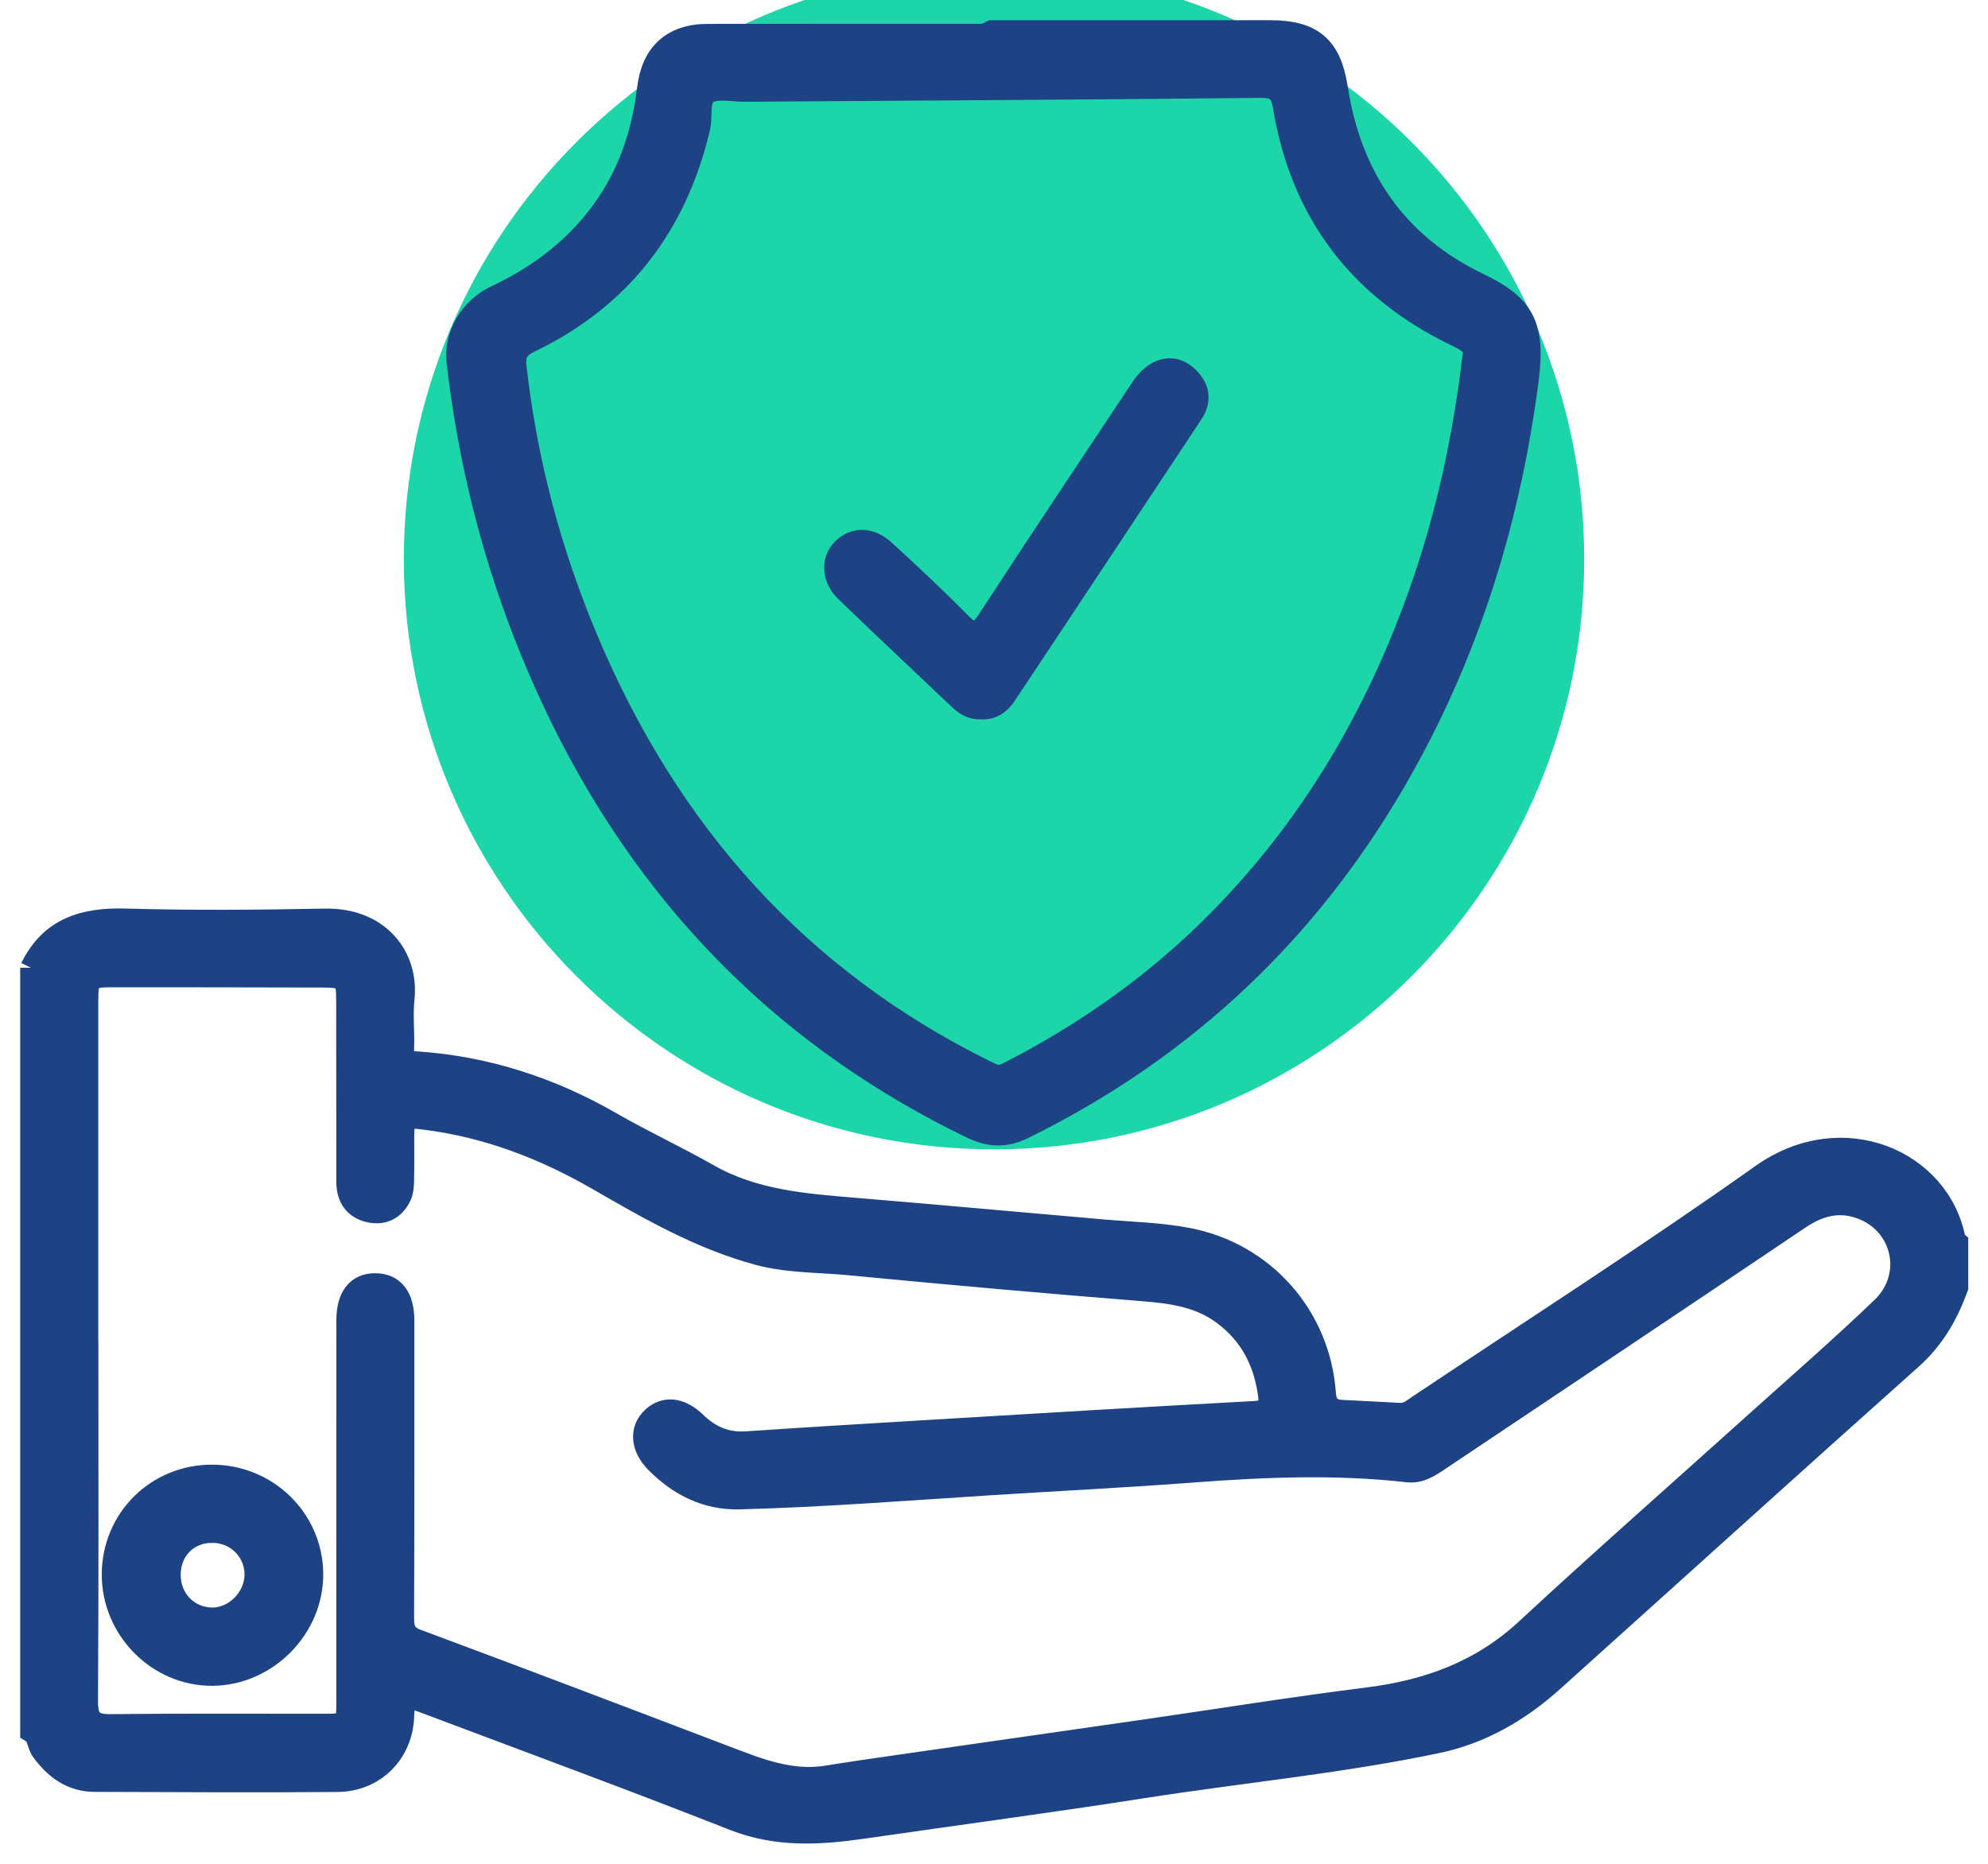 <svg width="64" height="60" viewBox="0 0 64 60" fill="none" xmlns="http://www.w3.org/2000/svg">
<g clip-path="url(#clip0_1_15)">
<g clip-path="url(#clip1_1_15)">
<path d="M32 37C42.493 37 51 28.493 51 18C51 7.507 42.493 -1 32 -1C21.507 -1 13 7.507 13 18C13 28.493 21.507 37 32 37Z" fill="#1CD6A9"/>
</g>
<path d="M1 31.157C1.627 29.875 2.703 29.558 4.049 29.598C6.185 29.661 8.327 29.64 10.464 29.6C12.221 29.568 13.137 30.821 12.995 32.142C12.937 32.681 13.004 33.23 12.98 33.774C12.966 34.096 13.079 34.174 13.389 34.194C15.633 34.343 17.713 35.016 19.663 36.137C20.692 36.73 21.773 37.23 22.805 37.817C24.275 38.653 25.894 38.773 27.521 38.909C30.19 39.13 32.858 39.376 35.527 39.607C36.428 39.685 37.335 39.704 38.228 39.873C40.671 40.334 42.477 42.352 42.656 44.851C42.684 45.237 42.84 45.397 43.2 45.415C43.824 45.447 44.447 45.481 45.072 45.512C45.315 45.524 45.488 45.369 45.669 45.248C49.356 42.783 53.093 40.389 56.71 37.825C59.319 35.975 62.46 37.37 62.932 39.915C62.938 39.947 62.986 39.97 63.014 39.996V41.45C62.693 42.322 62.255 43.094 61.538 43.734C57.668 47.185 53.827 50.667 49.97 54.131C48.903 55.089 47.674 55.797 46.271 56.091C43.142 56.748 39.953 57.048 36.795 57.541C33.796 58.009 30.786 58.41 27.781 58.844C26.377 59.046 25.006 59.127 23.623 58.582C20.336 57.286 17.017 56.067 13.71 54.82C13.019 54.56 13.015 54.568 12.982 55.286C12.929 56.437 12.056 57.329 10.864 57.338C8.261 57.361 5.658 57.341 3.055 57.335C2.302 57.334 1.77 56.937 1.346 56.352C1.207 56.16 1.235 55.876 1 55.741V31.153V31.157ZM2.817 43.497C2.817 47.251 2.829 51.005 2.805 54.76C2.801 55.341 2.969 55.54 3.557 55.532C5.838 55.507 8.118 55.523 10.399 55.52C11.173 55.52 11.177 55.517 11.177 54.739C11.178 50.662 11.177 46.585 11.178 42.507C11.178 41.742 11.502 41.331 12.091 41.338C12.675 41.346 12.99 41.757 12.99 42.518C12.99 45.707 12.993 48.896 12.981 52.085C12.98 52.449 13.044 52.655 13.433 52.799C16.746 54.032 20.05 55.288 23.353 56.547C24.409 56.95 25.453 57.375 26.624 57.186C27.397 57.061 28.174 56.95 28.949 56.838C31.572 56.46 34.197 56.087 36.82 55.708C39.226 55.36 41.626 54.973 44.038 54.67C45.967 54.427 47.681 53.806 49.138 52.455C51.579 50.192 54.081 47.994 56.555 45.766C57.904 44.552 59.276 43.36 60.586 42.102C61.707 41.026 61.229 39.251 59.746 38.841C59.081 38.657 58.492 38.847 57.924 39.231C54.061 41.832 50.187 44.42 46.316 47.01C46.012 47.214 45.709 47.414 45.316 47.369C43.001 47.107 40.688 47.203 38.372 47.379C36.2 47.543 34.025 47.65 31.851 47.788C29.174 47.959 26.5 48.168 23.818 48.24C22.744 48.269 21.866 47.822 21.127 47.081C20.639 46.591 20.605 46.017 21.004 45.643C21.394 45.277 21.907 45.325 22.392 45.794C22.85 46.238 23.373 46.471 24.024 46.428C25.935 46.299 27.846 46.183 29.758 46.069C33.299 45.857 36.842 45.643 40.385 45.452C40.806 45.428 40.901 45.275 40.85 44.903C40.707 43.834 40.253 42.952 39.374 42.301C38.592 41.723 37.694 41.611 36.754 41.536C33.621 41.287 30.491 41.006 27.363 40.706C26.383 40.611 25.385 40.638 24.427 40.383C22.561 39.884 20.898 38.925 19.243 37.971C17.515 36.974 15.697 36.278 13.713 36.023C13.03 35.936 12.989 35.956 12.986 36.63C12.985 37.094 12.991 37.559 12.98 38.023C12.976 38.181 12.966 38.351 12.901 38.491C12.71 38.907 12.359 39.1 11.915 39.009C11.415 38.907 11.178 38.553 11.177 38.045C11.174 36.107 11.174 34.169 11.173 32.232C11.173 31.511 11.114 31.444 10.381 31.441C8.121 31.434 5.859 31.433 3.599 31.433C2.873 31.433 2.814 31.497 2.814 32.234C2.814 35.988 2.814 39.742 2.814 43.497H2.817Z" fill="#1D4385" stroke="#1D4385" stroke-width="0.7"/>
<path d="M31.928 1C34.915 1 37.902 1 40.889 1C42.247 1 42.836 1.503 43.04 2.83C43.486 5.721 44.96 7.869 47.626 9.147C49.047 9.829 49.412 10.481 49.186 12.226C48.563 17.029 47.107 21.558 44.578 25.707C41.734 30.374 37.85 33.911 32.94 36.324C32.361 36.608 31.848 36.581 31.278 36.306C24.557 33.055 19.935 27.863 17.118 21.004C15.882 17.996 15.096 14.87 14.724 11.639C14.629 10.813 15.119 9.934 15.966 9.534C17.42 8.847 18.641 7.906 19.549 6.562C20.31 5.433 20.699 4.179 20.86 2.846C20.996 1.723 21.646 1.12 22.785 1.119C25.832 1.115 28.88 1.117 31.926 1.117C31.926 1.079 31.926 1.04 31.926 1.001L31.928 1ZM47.432 11.478C47.541 11.144 47.236 10.977 46.853 10.791C43.75 9.288 41.891 6.833 41.327 3.427C41.244 2.923 41.063 2.796 40.561 2.801C35.031 2.859 29.502 2.888 23.973 2.926C23.571 2.928 23.091 2.81 22.787 2.986C22.459 3.179 22.607 3.72 22.516 4.103C21.775 7.257 19.992 9.592 17.055 11.005C16.686 11.181 16.556 11.391 16.6 11.799C16.944 14.872 17.736 17.83 18.942 20.67C21.541 26.798 25.694 31.503 31.714 34.474C31.944 34.588 32.127 34.707 32.431 34.552C34.95 33.268 37.228 31.656 39.216 29.645C42.2 26.627 44.298 23.06 45.707 19.073C46.56 16.66 47.108 14.177 47.431 11.477L47.432 11.478Z" fill="#1D4385" stroke="#1D4385" stroke-width="0.7"/>
<path d="M6.819 47.501C8.596 47.499 10.034 48.898 10.056 50.65C10.078 52.399 8.596 53.907 6.842 53.92C5.086 53.934 3.618 52.452 3.626 50.676C3.634 48.902 5.042 47.502 6.818 47.501H6.819ZM6.818 49.318C6.038 49.322 5.467 49.906 5.467 50.698C5.467 51.48 6.047 52.084 6.815 52.1C7.562 52.115 8.236 51.428 8.221 50.664C8.207 49.903 7.592 49.312 6.818 49.316V49.318Z" fill="#1D4385" stroke="#1D4385" stroke-width="0.7"/>
<path d="M31.576 22.806C31.281 22.823 31.066 22.678 30.871 22.494C29.656 21.342 28.437 20.195 27.231 19.035C26.802 18.623 26.772 18.041 27.121 17.688C27.494 17.31 28.012 17.305 28.474 17.728C29.306 18.492 30.134 19.262 30.925 20.067C31.321 20.47 31.516 20.409 31.811 19.957C33.44 17.459 35.096 14.98 36.746 12.496C37.172 11.854 37.747 11.701 38.203 12.111C38.581 12.45 38.679 12.86 38.389 13.3C36.388 16.326 34.381 19.349 32.374 22.371C32.184 22.657 31.929 22.836 31.574 22.806H31.576Z" fill="#1D4385" stroke="#1D4385" stroke-width="0.7"/>
</g>
<defs>
<clipPath id="clip0_1_15">
<rect width="64" height="60" fill="white"/>
</clipPath>
<clipPath id="clip1_1_15">
<rect width="38" height="38" fill="white" transform="translate(13 -1)"/>
</clipPath>
</defs>
</svg>
